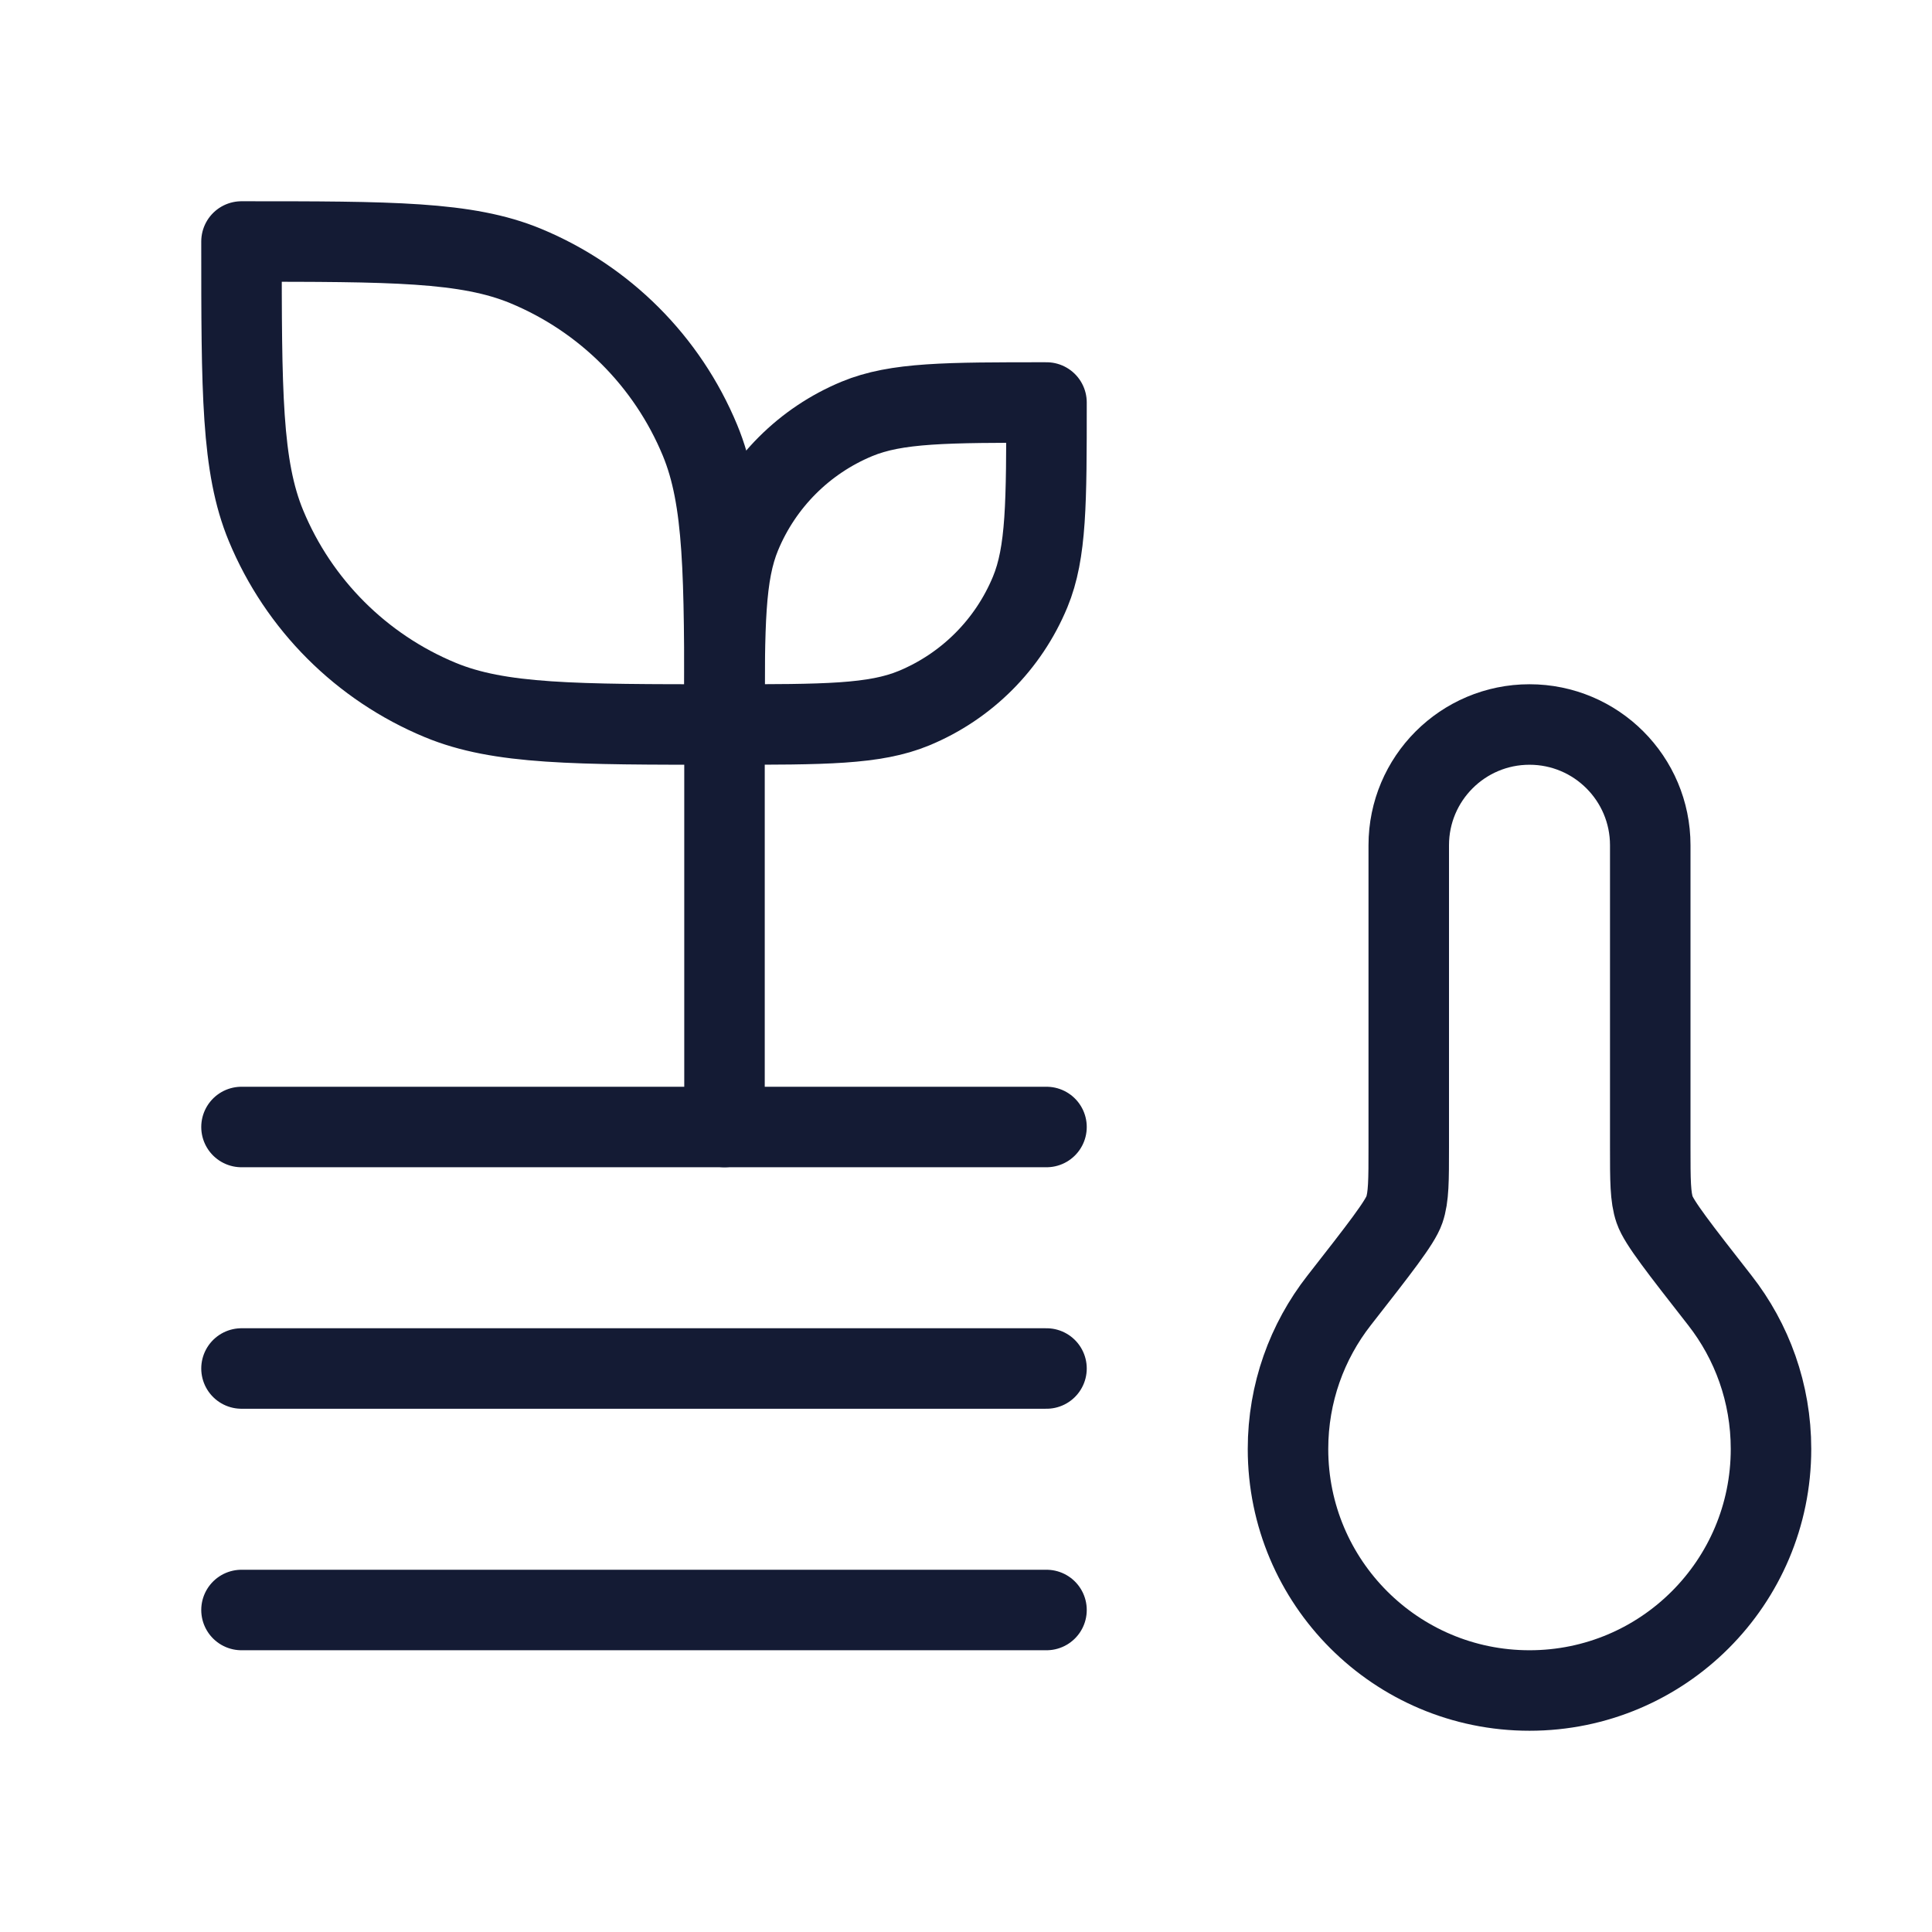 <svg width="72" height="72" viewBox="0 0 72 72" fill="none" xmlns="http://www.w3.org/2000/svg">
<path d="M9 9C14.591 9 17.387 9 19.592 9.913C22.532 11.131 24.869 13.467 26.087 16.408C27 18.613 27 21.409 27 27C21.409 27 18.613 27 16.408 26.087C13.467 24.869 11.131 22.532 9.913 19.592C9 17.387 9 14.591 9 9Z" stroke="#141B34" stroke-width="3" stroke-linejoin="round"/>
<path d="M39 15C35.273 15 33.409 15 31.939 15.609C29.978 16.421 28.421 17.978 27.609 19.939C27 21.409 27 23.273 27 27C30.727 27 32.591 27 34.062 26.391C36.022 25.579 37.579 24.022 38.391 22.061C39 20.591 39 18.727 39 15Z" stroke="#141B34" stroke-width="3" stroke-linejoin="round"/>
<path d="M27 27V42" stroke="#141B34" stroke-width="3" stroke-linecap="round"/>
<path d="M39 42L9 42" stroke="#141B34" stroke-width="3" stroke-linecap="round"/>
<path d="M39 51L9 51" stroke="#141B34" stroke-width="3" stroke-linecap="round"/>
<path d="M39 60L9 60" stroke="#141B34" stroke-width="3" stroke-linecap="round"/>
<path d="M57 63C61.971 63 66 58.971 66 54C66 51.911 65.289 49.989 64.095 48.462C62.583 46.528 61.827 45.561 61.664 45.086C61.5 44.611 61.5 43.989 61.5 42.743V31.5C61.5 29.015 59.485 27 57 27C54.515 27 52.5 29.015 52.5 31.5V42.743C52.5 43.989 52.5 44.611 52.336 45.086C52.173 45.561 51.417 46.528 49.905 48.462C48.711 49.989 48 51.911 48 54C48 58.971 52.029 63 57 63Z" stroke="#141B34" stroke-width="3" stroke-linejoin="round"/>
</svg>
